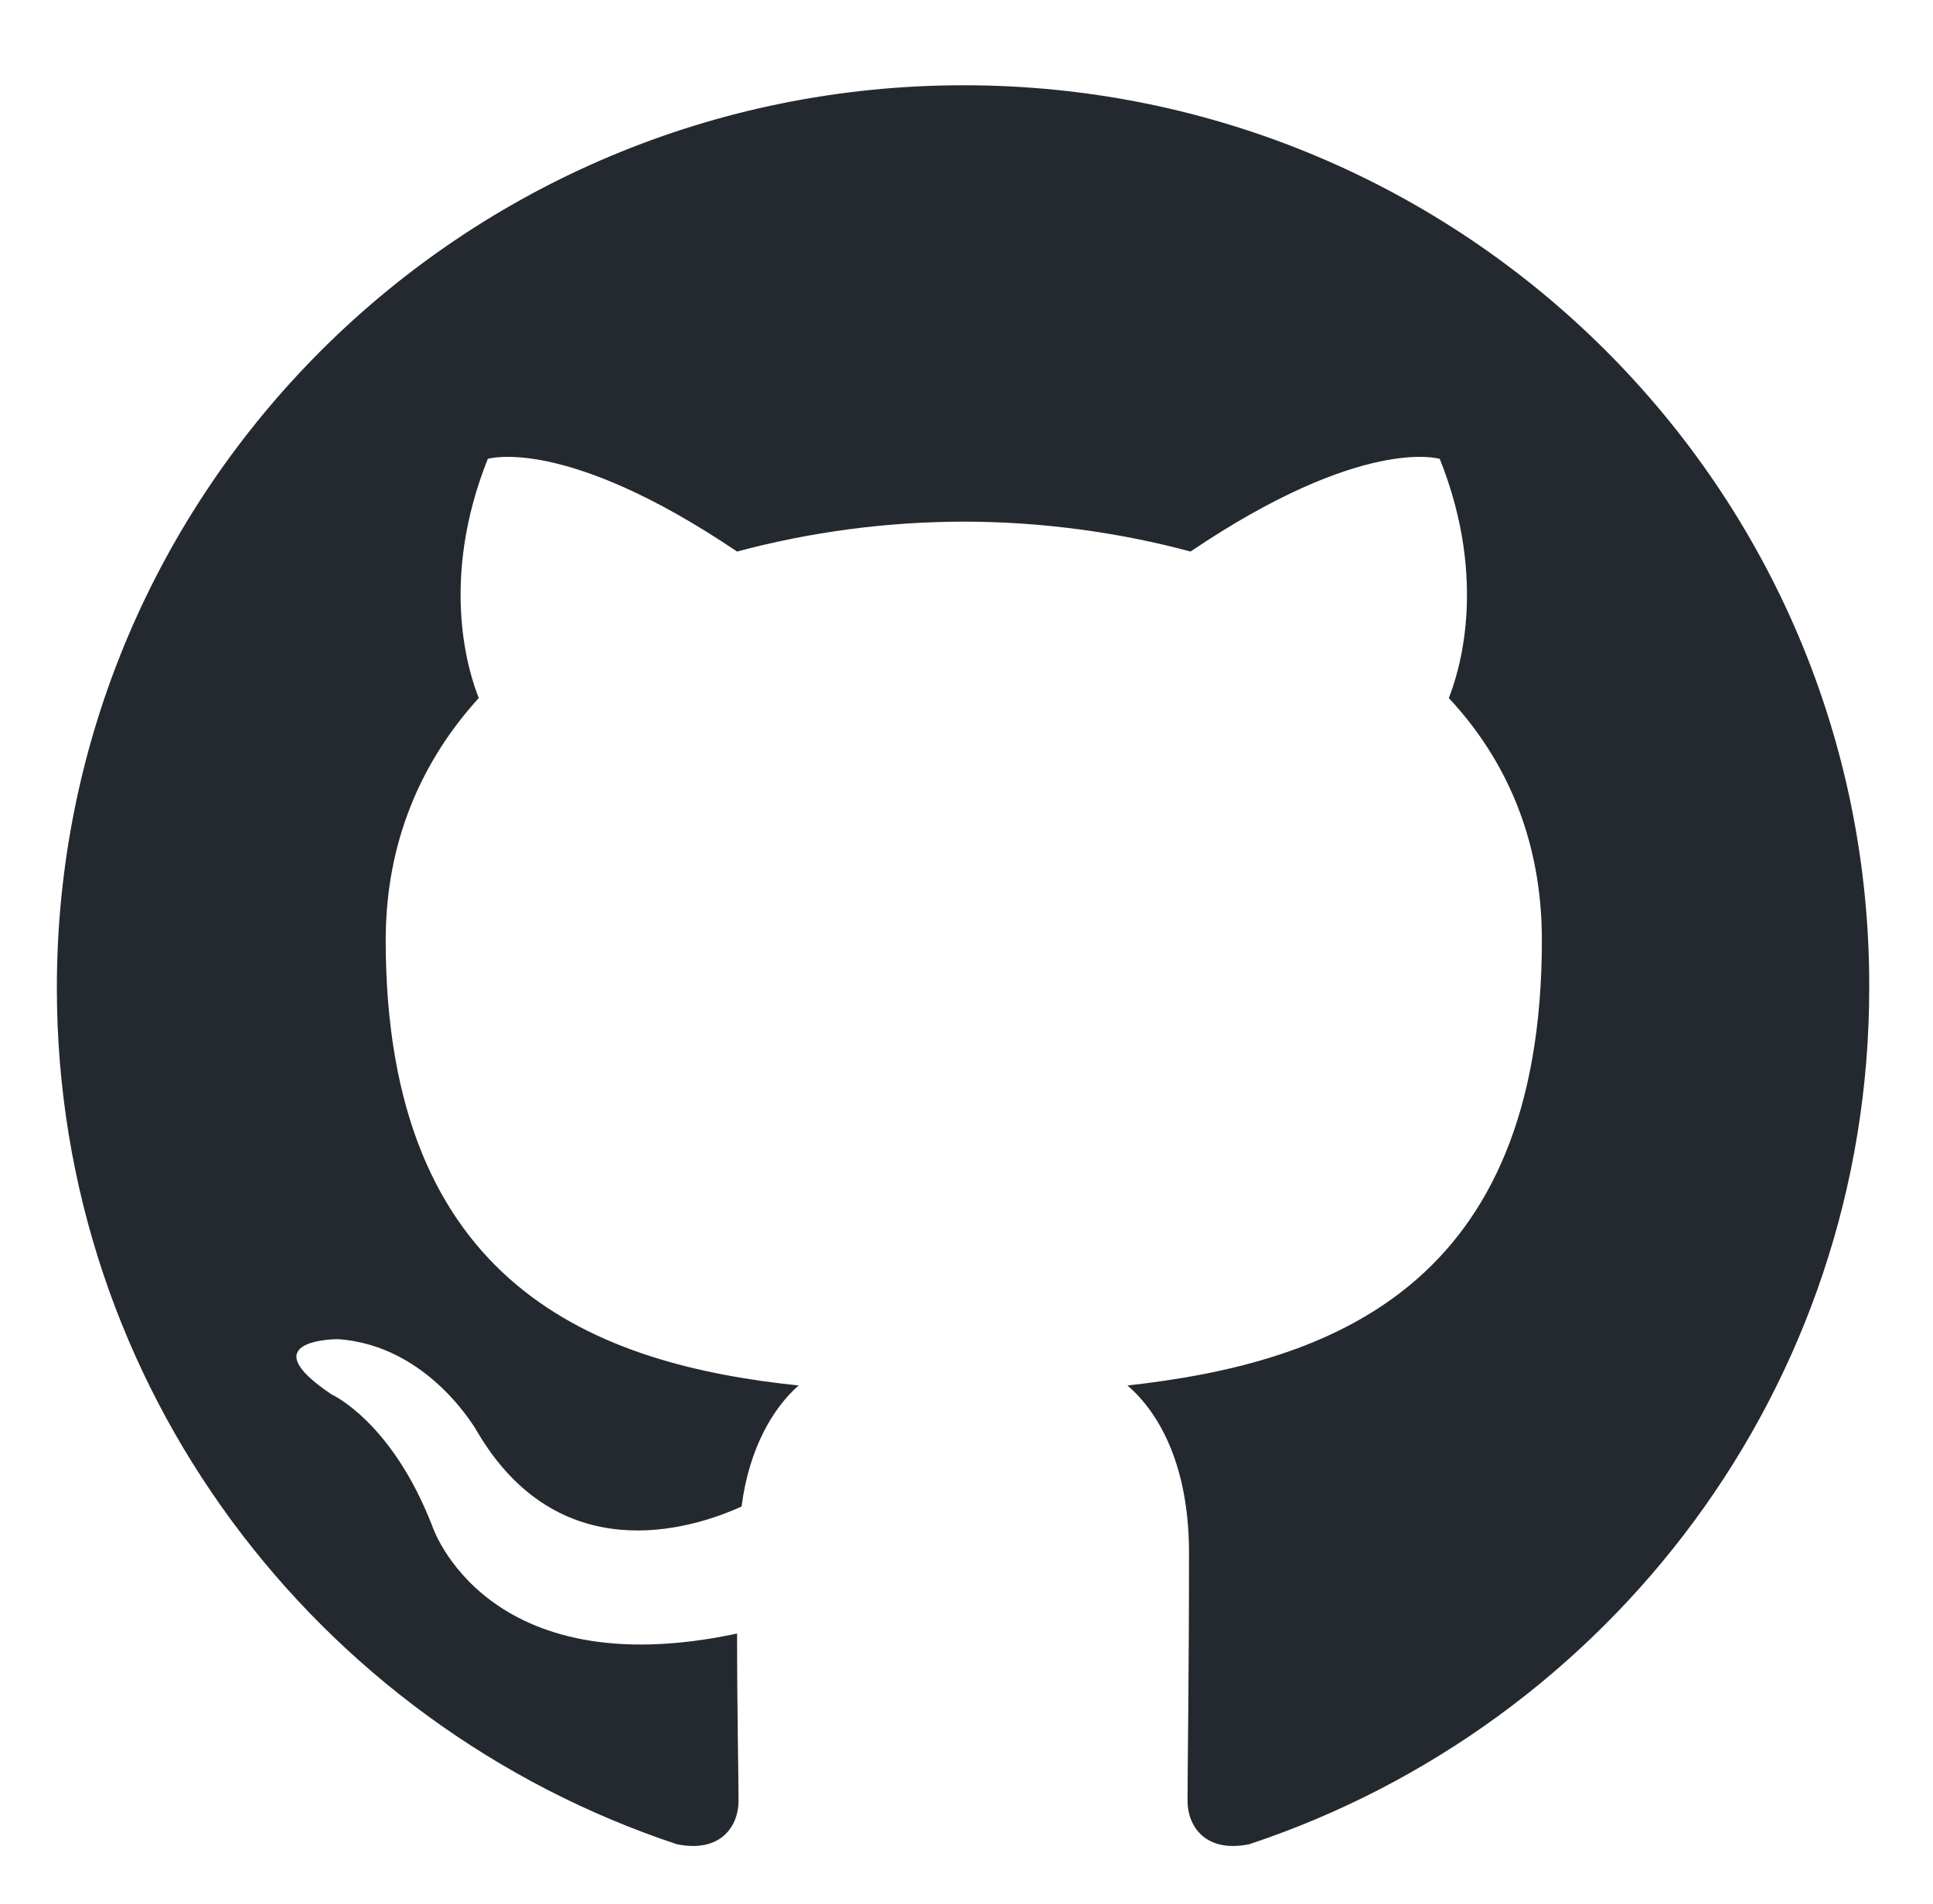 <svg width="136" height="134" viewBox="0 0 136 134" fill="none" xmlns="http://www.w3.org/2000/svg">
<g filter="url(#filter0_d_12_15)">
<g clip-path="url(#clip0_12_15)">
<path fill-rule="evenodd" clip-rule="evenodd" d="M67.809 2C32.524 2 4 30.395 4 65.523C4 93.603 22.277 117.371 47.631 125.784C50.801 126.416 51.962 124.417 51.962 122.735C51.962 121.263 51.858 116.215 51.858 110.955C34.107 114.742 30.411 103.383 30.411 103.383C27.558 96.021 23.332 94.129 23.332 94.129C17.522 90.238 23.755 90.238 23.755 90.238C30.2 90.659 33.581 96.758 33.581 96.758C39.285 106.433 48.476 103.699 52.174 102.016C52.701 97.915 54.393 95.075 56.189 93.498C42.032 92.025 27.137 86.557 27.137 62.157C27.137 55.215 29.671 49.536 33.686 45.12C33.052 43.543 30.833 37.021 34.32 28.292C34.32 28.292 39.708 26.609 51.856 34.813C57.057 33.422 62.421 32.715 67.809 32.709C73.197 32.709 78.689 33.446 83.761 34.813C95.91 26.609 101.298 28.292 101.298 28.292C104.786 37.021 102.565 43.543 101.932 45.12C106.053 49.536 108.482 55.215 108.482 62.157C108.482 86.557 93.587 91.919 79.324 93.498C81.649 95.496 83.655 99.281 83.655 105.277C83.655 113.795 83.551 120.632 83.551 122.734C83.551 124.417 84.713 126.416 87.882 125.785C113.236 117.37 131.513 93.603 131.513 65.523C131.617 30.395 102.988 2 67.809 2Z" fill="#24292F"/>
</g>
</g>
<defs>
<filter id="filter0_d_12_15" x="0" y="0" width="136" height="136" filterUnits="userSpaceOnUse" color-interpolation-filters="sRGB">
<feFlood flood-opacity="0" result="BackgroundImageFix"/>
<feColorMatrix in="SourceAlpha" type="matrix" values="0 0 0 0 0 0 0 0 0 0 0 0 0 0 0 0 0 0 127 0" result="hardAlpha"/>
<feOffset dy="4"/>
<feGaussianBlur stdDeviation="2"/>
<feComposite in2="hardAlpha" operator="out"/>
<feColorMatrix type="matrix" values="0 0 0 0 0 0 0 0 0 0 0 0 0 0 0 0 0 0 0.25 0"/>
<feBlend mode="normal" in2="BackgroundImageFix" result="effect1_dropShadow_12_15"/>
<feBlend mode="normal" in="SourceGraphic" in2="effect1_dropShadow_12_15" result="shape"/>
</filter>
<clipPath id="clip0_12_15">
<rect width="128" height="123.904" fill="white" transform="translate(4 2)"/>
</clipPath>
</defs>
</svg>
